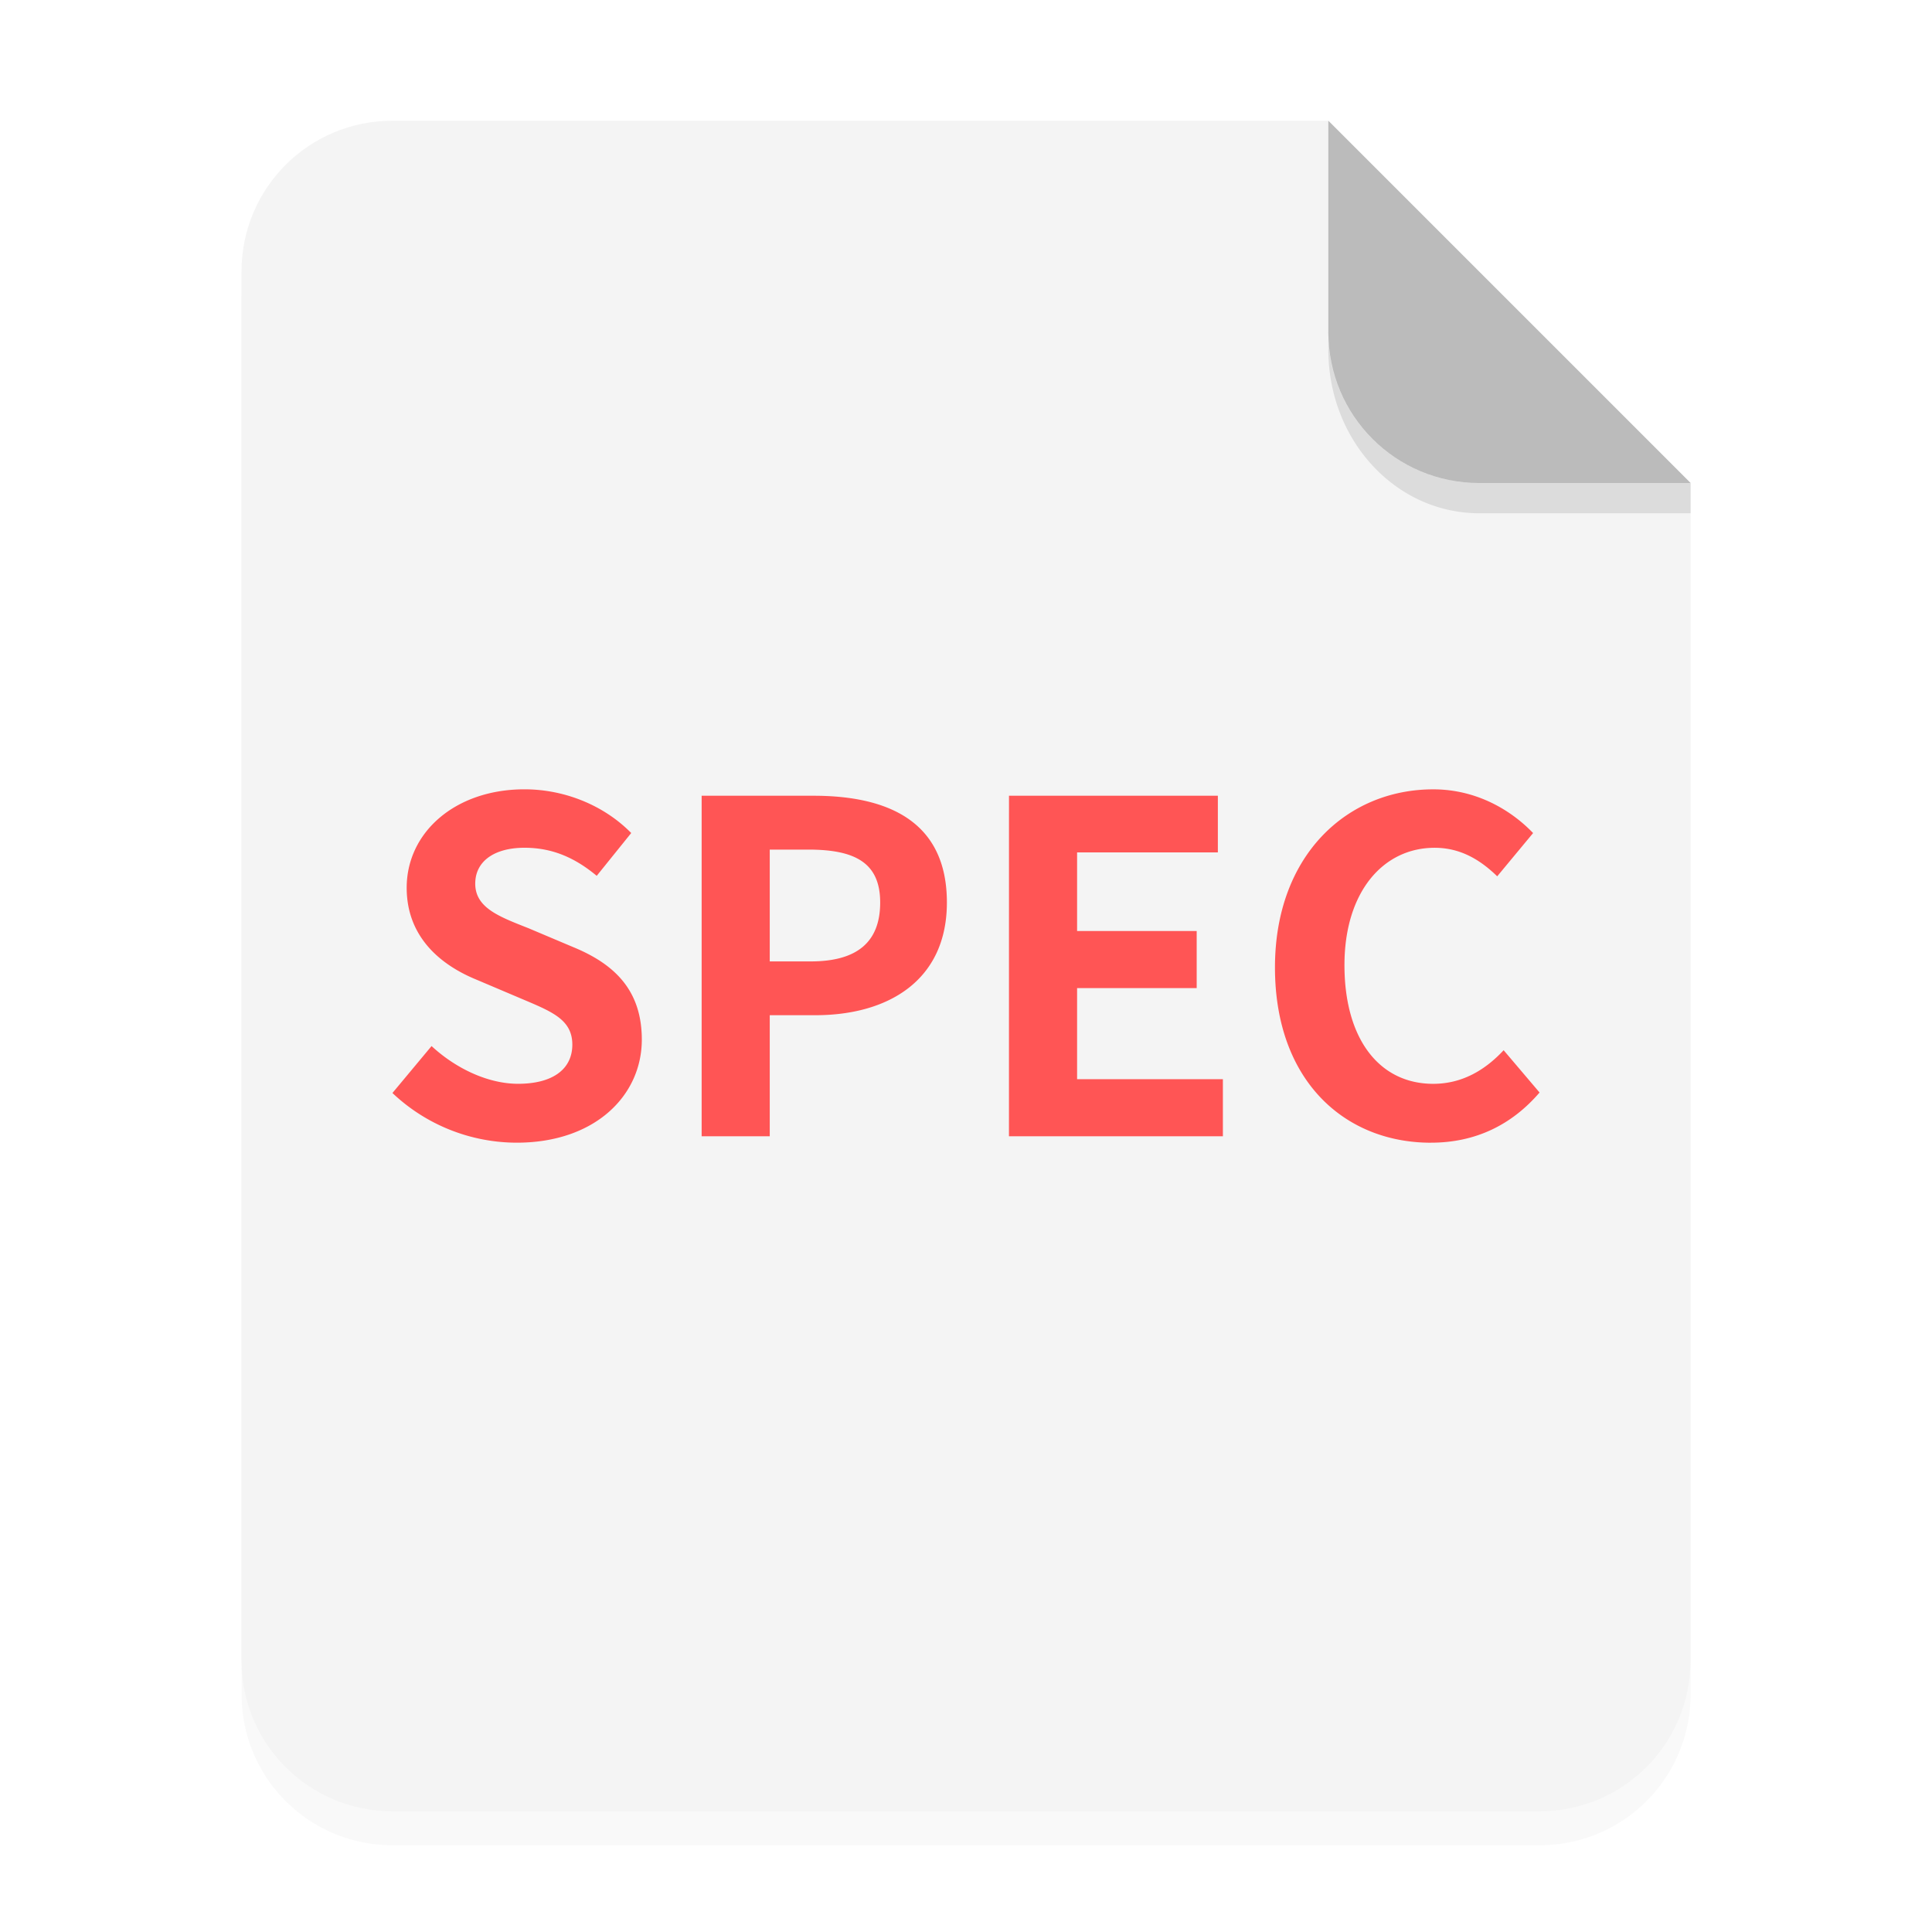 <svg xmlns="http://www.w3.org/2000/svg" width="64" height="64"><defs><filter id="a" width="1.078" height="1.067" x="-.039" y="-.033" color-interpolation-filters="sRGB"><feGaussianBlur stdDeviation=".206"/></filter></defs><path d="M3.44 1.354a1.32 1.32 0 0 0-1.323 1.323v12.171c0 .733.59 1.323 1.323 1.323h10.054a1.32 1.32 0 0 0 1.322-1.323V4.53l-3.175-3.175z" filter="url(#a)" opacity=".15" style="paint-order:stroke fill markers" transform="scale(3.78)"/><g fill-rule="evenodd"><path fill="#f4f4f4" d="M13 4c-2.77 0-5 2.23-5 5v46c0 2.77 2.23 5 5 5h38c2.77 0 5-2.23 5-5V16L44 4z" style="paint-order:stroke fill markers"/><path fill="#bbb" d="m14.816 4.233-3.175-3.175V2.91c0 .733.59 1.323 1.323 1.323z" style="paint-order:stroke fill markers" transform="scale(3.78)"/></g><path d="M11.641 2.91v.155c0 .794.59 1.433 1.323 1.433h1.852v-.265h-1.852A1.32 1.32 0 0 1 11.64 2.91" opacity=".1" style="paint-order:stroke fill markers" transform="scale(3.78)"/><g fill="#f55" aria-label="SPEC"><path d="M17.115 37.853c2.606 0 4.146-1.57 4.146-3.414 0-1.631-.9-2.5-2.271-3.064l-1.479-.625c-.96-.38-1.768-.67-1.768-1.478 0-.747.64-1.189 1.631-1.189.93 0 1.677.335 2.393.93l1.143-1.418c-.914-.93-2.225-1.448-3.536-1.448-2.286 0-3.902 1.418-3.902 3.262 0 1.646 1.144 2.56 2.287 3.033l1.509.64c1.005.427 1.691.686 1.691 1.524 0 .793-.624 1.296-1.798 1.296-.99 0-2.058-.503-2.865-1.25L13 36.207a6 6 0 0 0 4.115 1.646zM23.243 37.64h2.256V33.63h1.509c2.423 0 4.359-1.158 4.359-3.734 0-2.667-1.92-3.536-4.42-3.536h-3.704zm2.256-5.792v-3.704h1.28c1.555 0 2.378.442 2.378 1.753 0 1.296-.747 1.951-2.302 1.951zM33.423 37.64h7.087v-1.89H35.68v-3.018h3.962v-1.89H35.68v-2.606h4.663V26.36h-6.919zM47.403 37.853c1.463 0 2.667-.58 3.597-1.662L49.81 34.79c-.61.655-1.372 1.113-2.332 1.113-1.783 0-2.941-1.479-2.941-3.933 0-2.423 1.28-3.886 2.987-3.886.854 0 1.509.396 2.073.945l1.189-1.433c-.732-.762-1.875-1.448-3.308-1.448-2.85 0-5.243 2.18-5.243 5.899 0 3.764 2.317 5.807 5.167 5.807z"/></g></svg>
